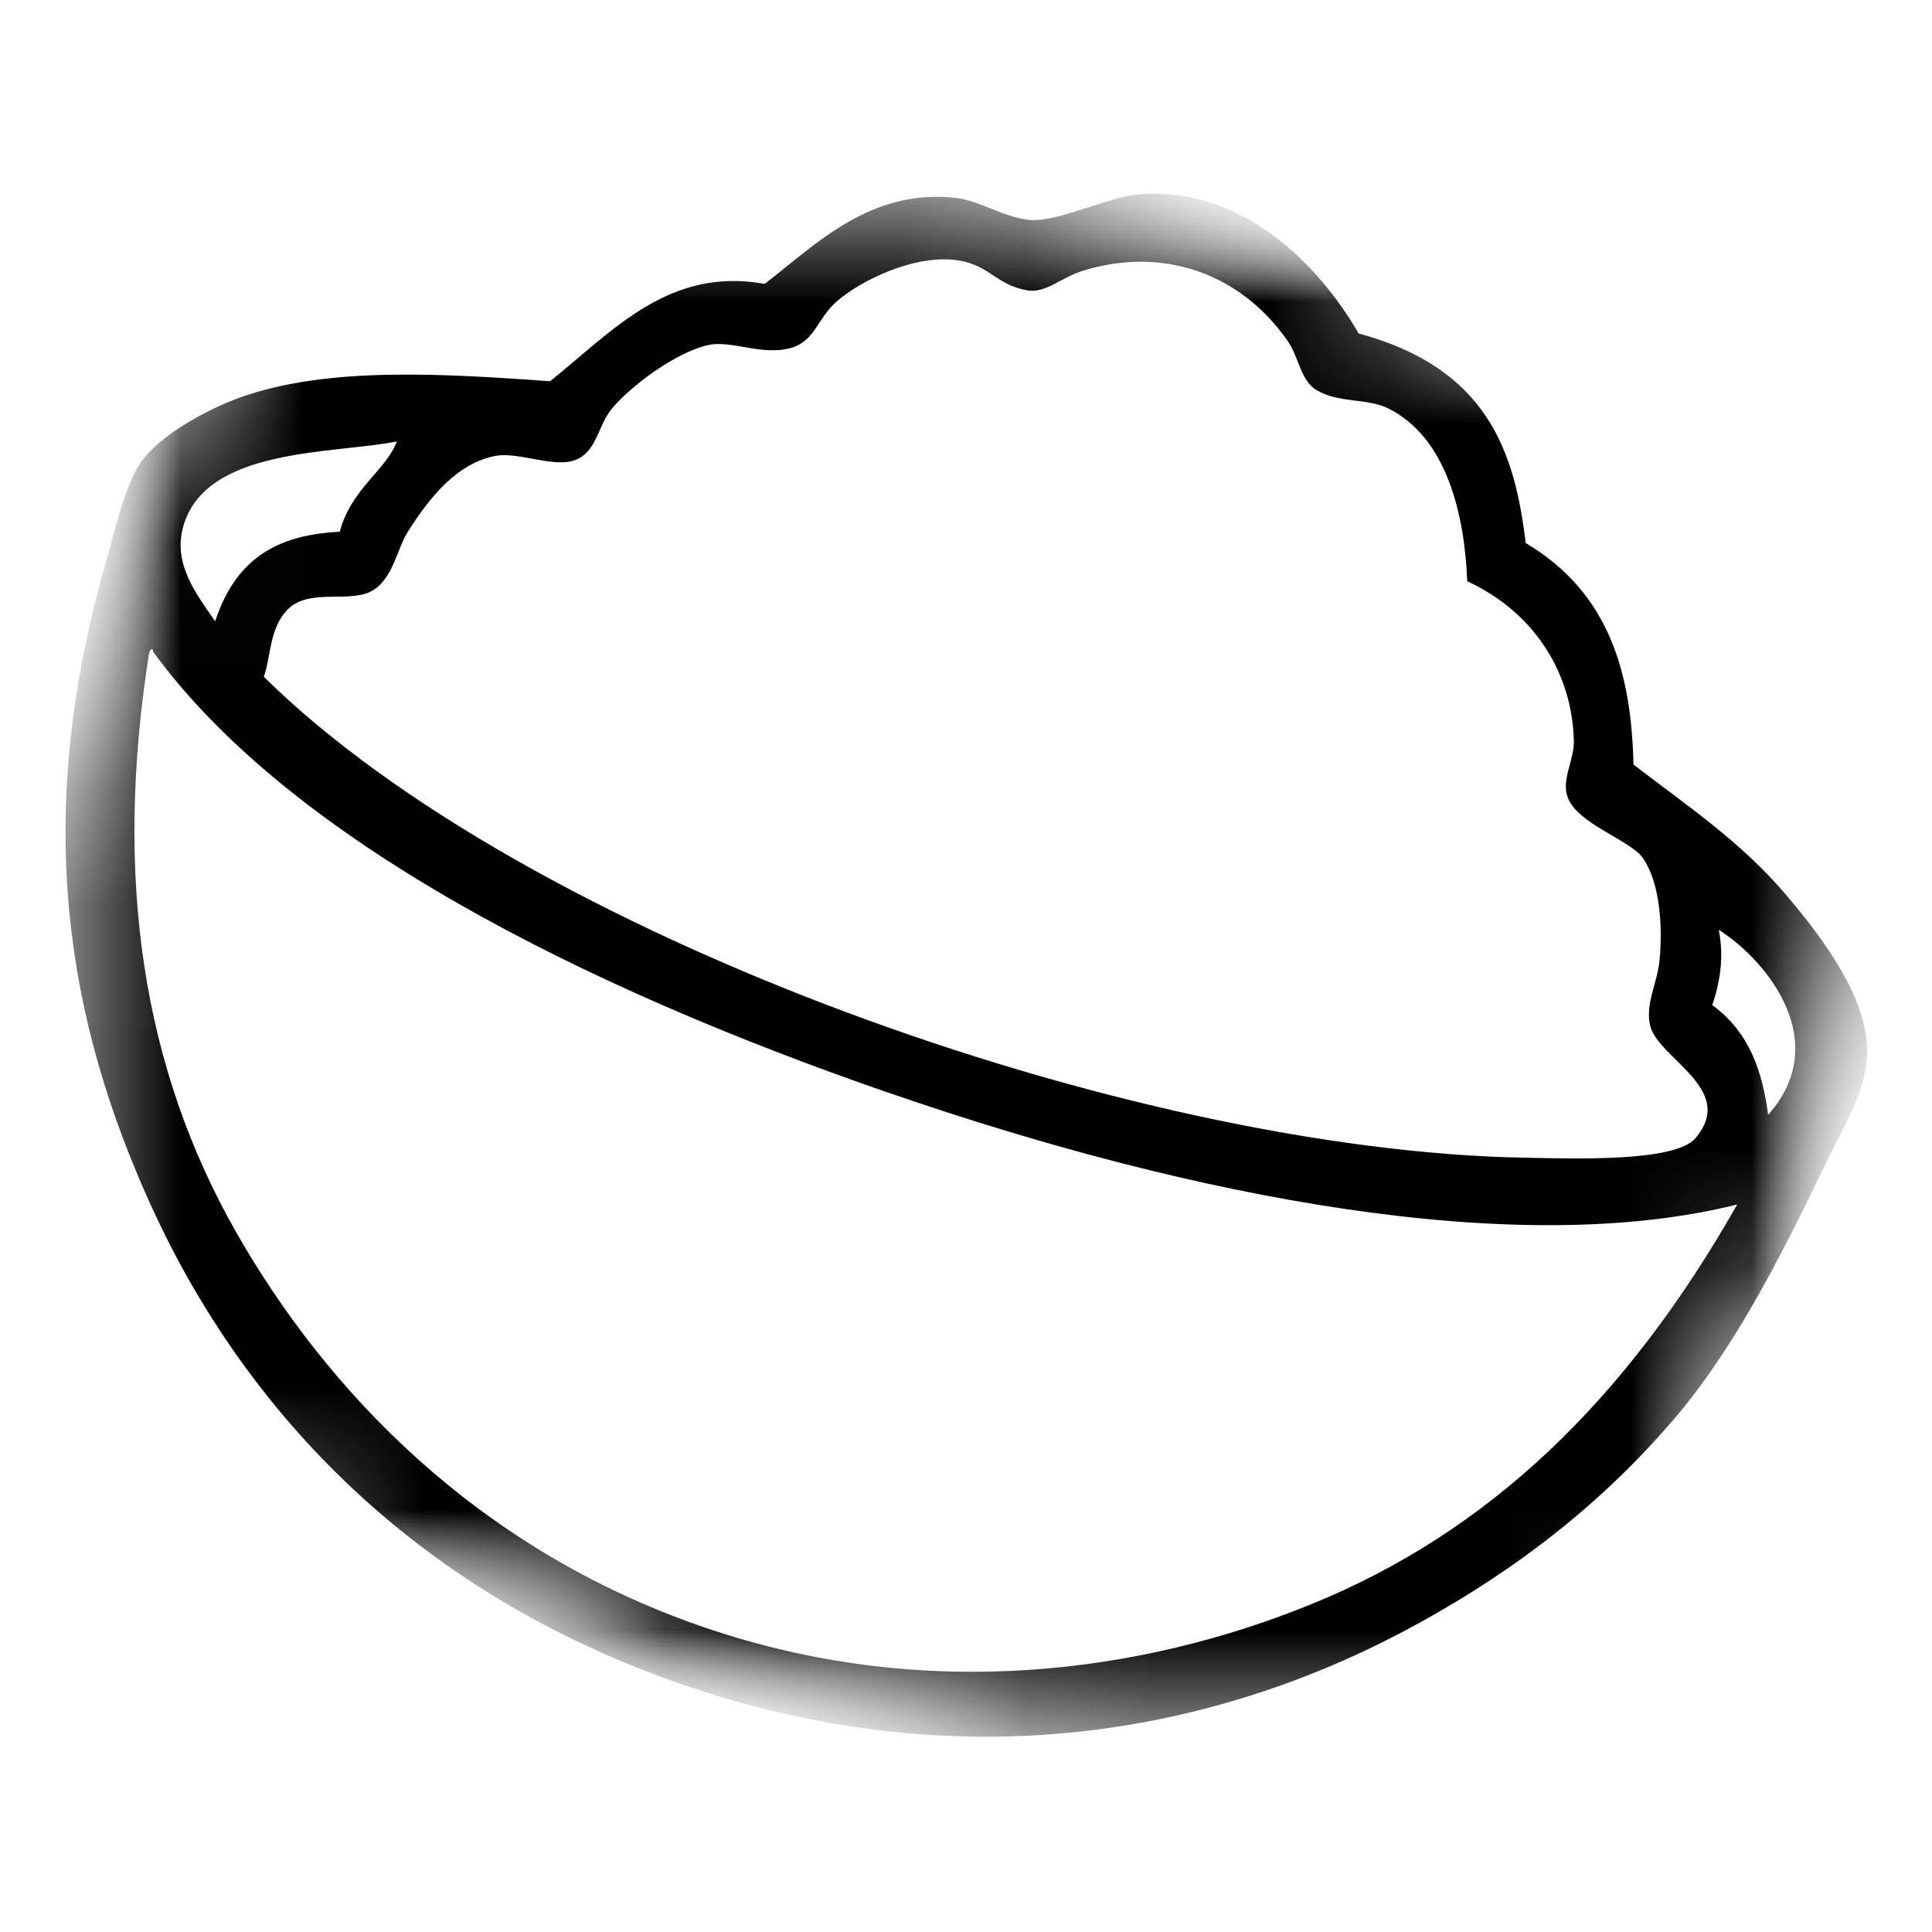 <svg width="16" height="16" viewBox="0 0 16 16" fill="none" xmlns="http://www.w3.org/2000/svg">
<mask id="mask0_6351_5816" style="mask-type:luminance" maskUnits="userSpaceOnUse" x="0" y="1" width="16" height="14">
<path d="M0.533 1.6H15.466V14.386H0.533V1.6Z" fill="white"/>
</mask>
<g mask="url(#mask0_6351_5816)">
<mask id="mask1_6351_5816" style="mask-type:luminance" maskUnits="userSpaceOnUse" x="-2" y="-1" width="20" height="18">
<path d="M2.738 -0.835L17.099 4.118L12.85 16.437L-1.511 11.483L2.738 -0.835Z" fill="white"/>
</mask>
<g mask="url(#mask1_6351_5816)">
<mask id="mask2_6351_5816" style="mask-type:luminance" maskUnits="userSpaceOnUse" x="-2" y="-1" width="20" height="18">
<path d="M2.738 -0.835L17.099 4.118L12.85 16.437L-1.511 11.483L2.738 -0.835Z" fill="white"/>
</mask>
<g mask="url(#mask2_6351_5816)">
<path fill-rule="evenodd" clip-rule="evenodd" d="M7.368 9.053C4.823 8.175 2.405 6.955 1.267 5.396C1.274 5.37 1.243 5.366 1.234 5.411C0.941 7.272 1.18 8.847 1.961 10.214C2.699 11.505 3.936 12.823 5.818 13.472C7.665 14.109 9.468 13.853 10.863 13.284C12.32 12.69 13.458 11.611 14.387 9.975C12.568 10.43 9.909 9.93 7.369 9.053H7.368ZM14.18 8.324C14.491 8.55 14.596 8.878 14.643 9.233C15.175 8.636 14.649 7.965 14.234 7.7C14.27 7.881 14.262 8.084 14.18 8.324ZM1.518 4.358C1.43 4.667 1.621 4.913 1.782 5.145C1.968 4.574 2.362 4.428 2.814 4.403C2.907 4.049 3.201 3.89 3.286 3.656C2.763 3.761 1.705 3.702 1.518 4.358ZM11.494 3.381C11.321 3.296 11.089 3.341 10.903 3.231C10.773 3.154 10.755 2.956 10.667 2.828C10.267 2.251 9.619 2.041 8.968 2.242C8.792 2.296 8.658 2.431 8.51 2.405C8.254 2.361 8.202 2.205 7.952 2.159C7.587 2.093 7.117 2.328 6.924 2.501C6.771 2.638 6.745 2.827 6.552 2.881C6.31 2.95 6.058 2.814 5.864 2.858C5.594 2.918 5.219 3.2 5.066 3.386C4.954 3.522 4.945 3.72 4.789 3.799C4.611 3.891 4.304 3.737 4.101 3.776C3.788 3.837 3.562 4.11 3.374 4.409C3.294 4.537 3.257 4.771 3.105 4.878C2.915 5.013 2.56 4.855 2.375 5.055C2.23 5.212 2.246 5.427 2.185 5.605C4.343 7.735 9.35 9.535 12.646 9.588C13.03 9.595 13.872 9.625 14.04 9.427C14.388 9.019 13.732 8.769 13.666 8.494C13.623 8.319 13.726 8.136 13.743 7.959C13.773 7.654 13.742 7.306 13.608 7.109C13.503 6.955 13.058 6.824 12.981 6.598C12.931 6.451 13.038 6.291 13.034 6.134C13.021 5.592 12.724 5.08 12.151 4.813C12.129 4.264 11.983 3.622 11.494 3.381H11.494ZM13.528 6.332C14.001 6.694 14.422 6.977 14.79 7.409C15.093 7.767 15.523 8.319 15.456 8.817C15.418 9.096 15.258 9.349 15.119 9.638C14.723 10.461 14.344 11.195 13.848 11.77C13.179 12.547 12.408 13.096 11.613 13.516C9.987 14.373 7.918 14.732 5.653 13.951C3.36 13.16 1.974 11.601 1.228 9.934C0.585 8.499 0.256 6.843 0.866 4.695C0.954 4.384 1.03 4.03 1.163 3.834C1.321 3.601 1.728 3.384 1.993 3.29C2.722 3.031 3.686 3.096 4.556 3.157C5.076 2.74 5.54 2.207 6.333 2.351C6.755 2.026 7.207 1.558 7.918 1.639C8.112 1.661 8.306 1.798 8.524 1.821C8.758 1.845 9.182 1.624 9.455 1.607C10.287 1.554 10.917 2.182 11.252 2.762C12.315 3.047 12.545 3.738 12.635 4.497C13.335 4.913 13.51 5.584 13.528 6.332Z" fill="black"/>
</g>
</g>
</g>
</svg>
